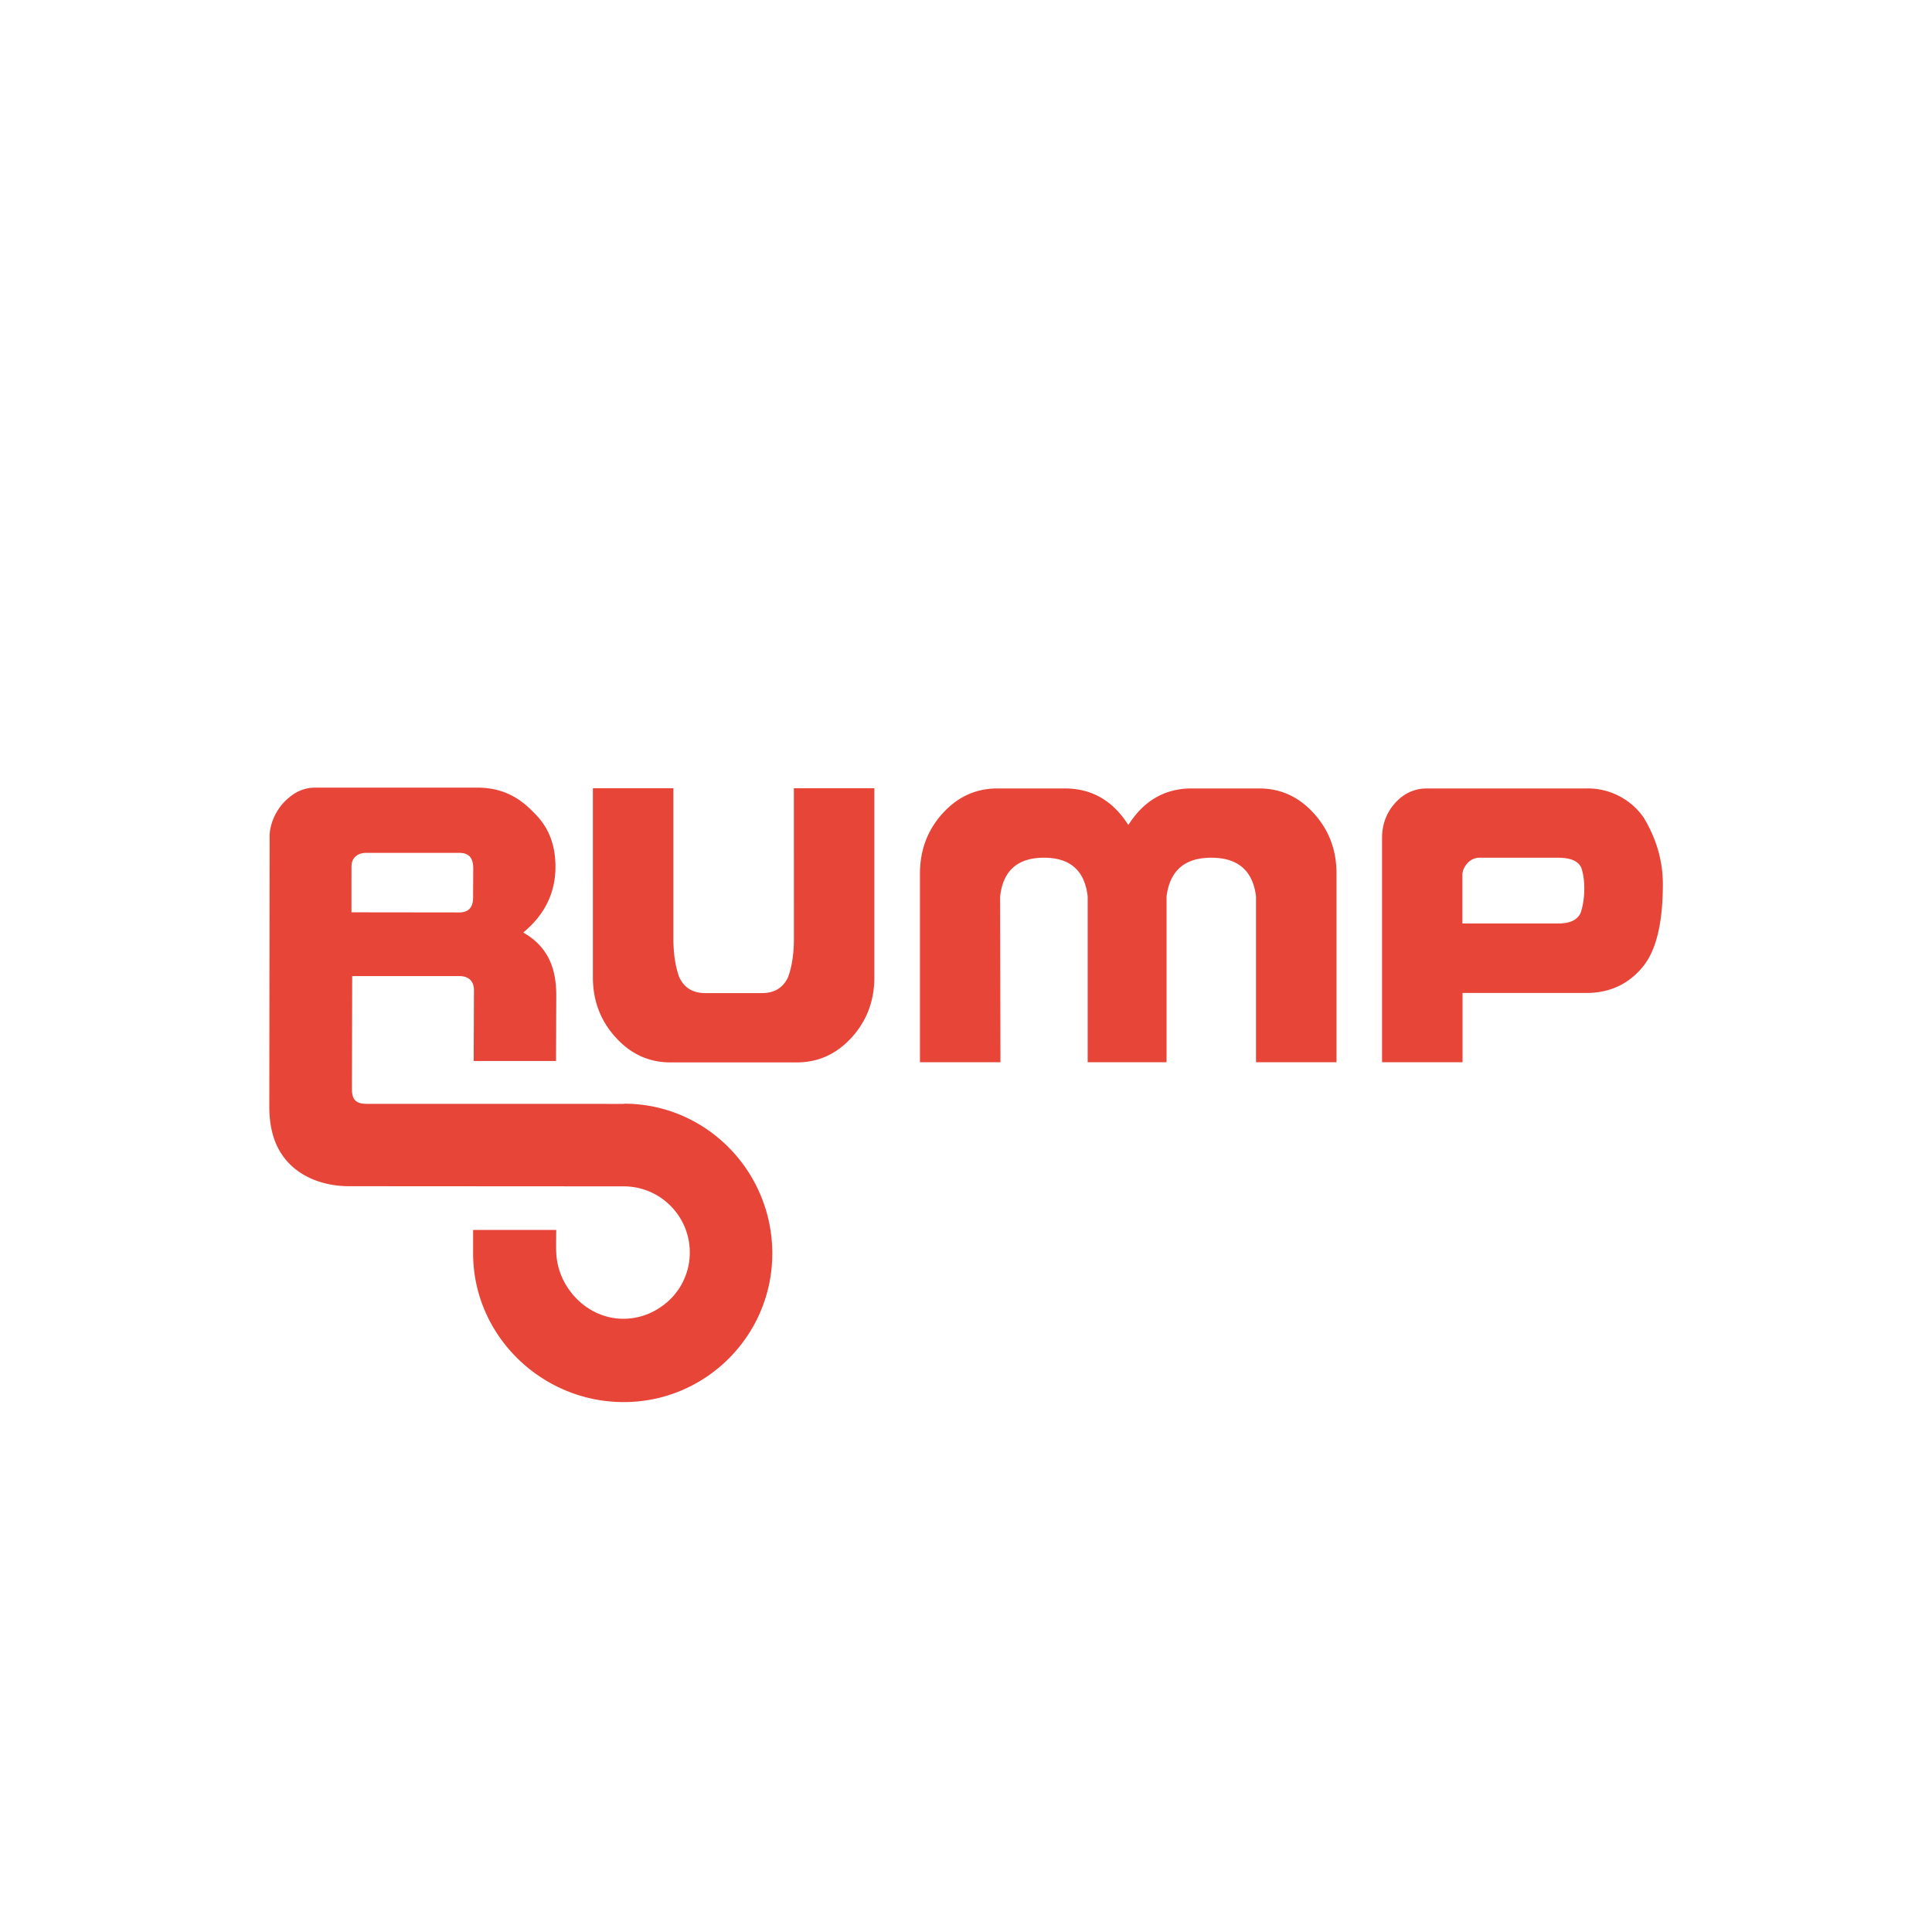 <svg xmlns="http://www.w3.org/2000/svg" fill="#e84539" fill-rule="evenodd" viewBox="0 0 120 60" height="1em" width="1em">
  <path d="M49.308 18.96h5V30.7c0 1.458-.47 2.703-1.406 3.737-.944 1.033-2.077 1.55-3.398 1.55H41.63c-1.322 0-2.45-.517-3.388-1.55-.944-1.034-1.417-2.28-1.417-3.737V18.96h5v9.326c0 .93.12 1.726.36 2.4.305.665.846.997 1.623.997h3.52c.777 0 1.318-.332 1.623-.997.24-.665.36-1.463.36-2.4zM62.14 35.976h-5V24.26c0-1.458.47-2.704 1.406-3.738s2.07-1.55 3.4-1.55h4.194c1.67 0 2.985.757 3.943 2.27.96-1.515 2.27-2.27 3.932-2.27h4.205c1.322 0 2.45.516 3.388 1.55s1.405 2.28 1.405 3.738v11.718h-5v-10.3c-.196-1.603-1.122-2.404-2.778-2.404-1.65 0-2.575.8-2.778 2.404v10.3h-4.9v-10.3c-.182-1.603-1.086-2.404-2.713-2.404-1.634 0-2.542.8-2.724 2.404zm34.64-8.616c.747 0 1.216-.23 1.405-.685.145-.448.218-.942.218-1.478 0-.52-.065-.962-.196-1.322-.2-.4-.664-.6-1.427-.6H91.9a.99.99 0 0 0-.762.349c-.203.232-.305.473-.305.72v3.016zm1.732-8.388a4.23 4.23 0 0 1 3.584 1.815c.8 1.33 1.187 2.708 1.187 4.134 0 2.372-.403 4.062-1.2 5.072-.894 1.12-2.08 1.682-3.562 1.682h-7.68v4.303h-5V22.06c0-.856.273-1.586.817-2.187s1.202-.9 1.97-.9zm-76.68 4.833c0-.45.295-.833.93-.833l5.762.001c.763 0 .87.513.87.995l-.01 1.804c0 .37-.114.902-.862.902l-6.692-.008zm16.92 14.76c-.001 0-15.75-.003-15.75-.003-.543 0-1.142.036-1.142-.892l.014-7.044h6.646c.58 0 .918.3.918.88L29.42 35.9h5.116l.015-4.08c0-1.673-.503-3.013-2.05-3.9 1.118-.924 2-2.226 2-4.077 0-1.54-.534-2.595-1.355-3.38-.903-.955-1.987-1.542-3.497-1.542H19.6c-.785 0-1.356.308-1.918.863-.555.555-.935 1.424-.935 2.142l-.02 16.803c0 1.348.315 2.625 1.277 3.58.955.955 2.333 1.368 3.68 1.368l17.056.01c2.266 0 4.104 1.838 4.104 4.106a4.07 4.07 0 0 1-1.82 3.4c-.66.453-1.456.718-2.316.718-2.233 0-4.1-1.94-4.16-4.162-.015-.108 0-1.357 0-1.357h-5.162v1.462c0 5.1 4.255 9.232 9.353 9.232s9.23-4.134 9.23-9.234-4.1-9.3-9.207-9.3z"/>
</svg>
